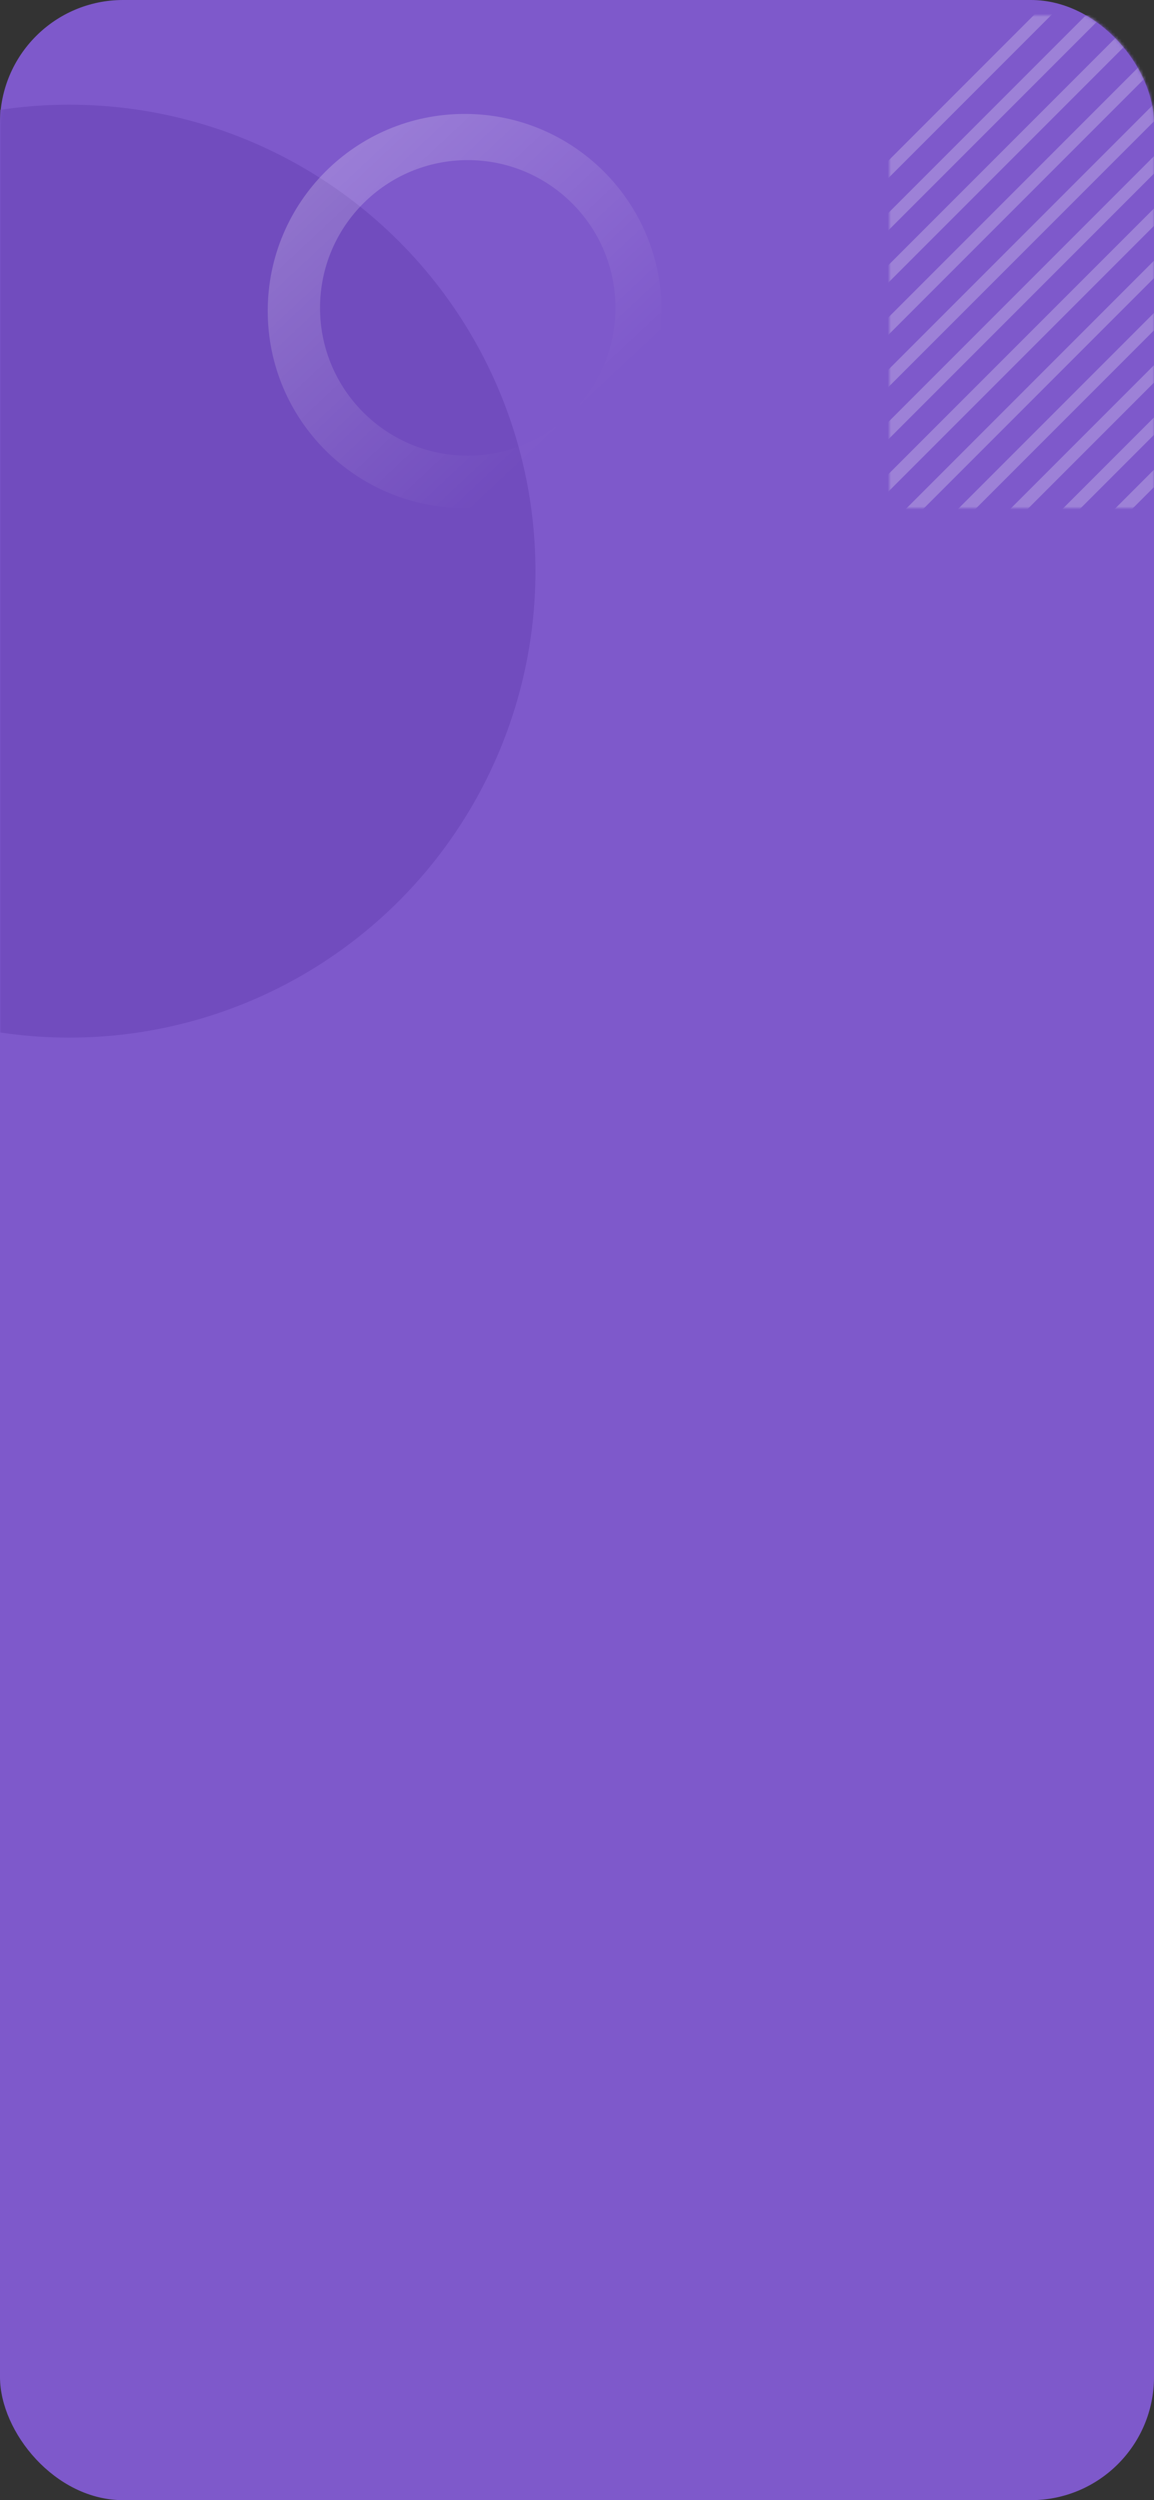 <?xml version="1.0" encoding="UTF-8"?>
<svg width="375px" height="812px" viewBox="0 0 375 812" version="1.1" xmlns="http://www.w3.org/2000/svg" xmlns:xlink="http://www.w3.org/1999/xlink">
    <rect x="0" y="0" width="375" height="812" fill="#333333" stroke="none"/>
    <!-- Generator: Sketch 61 (89581) - https://sketch.com -->
    <title>pattern/pattern-y</title>
    <desc>Created with Sketch.</desc>
    <defs>
        <rect id="path-1" x="0" y="0" width="375" height="812" rx="40"></rect>
        <linearGradient x1="8.902%" y1="8.247%" x2="75.096%" y2="78.94%" id="linearGradient-3">
            <stop stop-color="#FFFFFF" stop-opacity="0.24" offset="0%"></stop>
            <stop stop-color="#FFFFFF" stop-opacity="0" offset="100%"></stop>
        </linearGradient>
        <rect id="path-4" x="0" y="0" width="160" height="160"></rect>
    </defs>
    <g id="Background" stroke="none" stroke-width="1" fill="none" fill-rule="evenodd">
        <g id="background/bg-12">
            <g id="pattern/pattern-y">
                <mask id="mask-2" fill="white">
                    <use xlink:href="#path-1"></use>
                </mask>
                <use id="Pattern-Container" fill="#7E59CB" xlink:href="#path-1"></use>
                <circle id="Oval-Copy" fill="#714CBE" mask="url(#mask-2)" cx="22.5" cy="185.5" r="151.5"></circle>
                <path d="M151,165 C186.346,165 215,136.346 215,101 C215,65.654 186.346,37 151,37 C115.654,37 87,65.654 87,101 C87,136.346 115.654,165 151,165 Z M152,148 C125.49,148 104,126.51 104,100 C104,73.49 125.49,52 152,52 C178.51,52 200,73.49 200,100 C200,126.51 178.51,148 152,148 Z" id="Oval" fill="url(#linearGradient-3)" style="mix-blend-mode: overlay;" mask="url(#mask-2)"></path>
                <g id="Group-2" mask="url(#mask-2)">
                    <g transform="translate(289, 5)">
                        <mask id="mask-5" fill="white">
                            <use xlink:href="#path-4"></use>
                        </mask>
                        <use id="Mask" stroke="none" fill="#7E59CB" fill-rule="evenodd" xlink:href="#path-4"></use>
                        <g id="Group-3" stroke="none" stroke-width="1" fill="none" fill-rule="evenodd" mask="url(#mask-5)" fill-opacity="0.24">
                            <g transform="translate(80, 80) rotate(45) translate(-80, -80) translate(0, -48)" fill="#FFFFFF">
                                <rect id="Rectangle" style="mix-blend-mode: overlay;" x="0" y="0" width="4" height="256"></rect>
                                <rect id="Rectangle-Copy-4" style="mix-blend-mode: overlay;" x="24" y="0" width="4" height="256"></rect>
                                <rect id="Rectangle-Copy-5" style="mix-blend-mode: overlay;" x="48" y="0" width="4" height="256"></rect>
                                <rect id="Rectangle-Copy-6" style="mix-blend-mode: overlay;" x="72" y="0" width="4" height="256"></rect>
                                <rect id="Rectangle-Copy-7" style="mix-blend-mode: overlay;" x="96" y="0" width="4" height="256"></rect>
                                <rect id="Rectangle-Copy-8" style="mix-blend-mode: overlay;" x="120" y="0" width="4" height="256"></rect>
                                <rect id="Rectangle-Copy-9" style="mix-blend-mode: overlay;" x="144" y="0" width="4" height="256"></rect>
                                <rect id="Rectangle-Copy-16" style="mix-blend-mode: overlay;" x="12" y="0" width="4" height="256"></rect>
                                <rect id="Rectangle-Copy-15" style="mix-blend-mode: overlay;" x="36" y="0" width="4" height="256"></rect>
                                <rect id="Rectangle-Copy-14" style="mix-blend-mode: overlay;" x="60" y="0" width="4" height="256"></rect>
                                <rect id="Rectangle-Copy-13" style="mix-blend-mode: overlay;" x="84" y="0" width="4" height="256"></rect>
                                <rect id="Rectangle-Copy-12" style="mix-blend-mode: overlay;" x="108" y="0" width="4" height="256"></rect>
                                <rect id="Rectangle-Copy-11" style="mix-blend-mode: overlay;" x="132" y="0" width="4" height="256"></rect>
                                <rect id="Rectangle-Copy-10" style="mix-blend-mode: overlay;" x="156" y="0" width="4" height="256"></rect>
                            </g>
                        </g>
                    </g>
                </g>
            </g>
        </g>
    </g>
</svg>